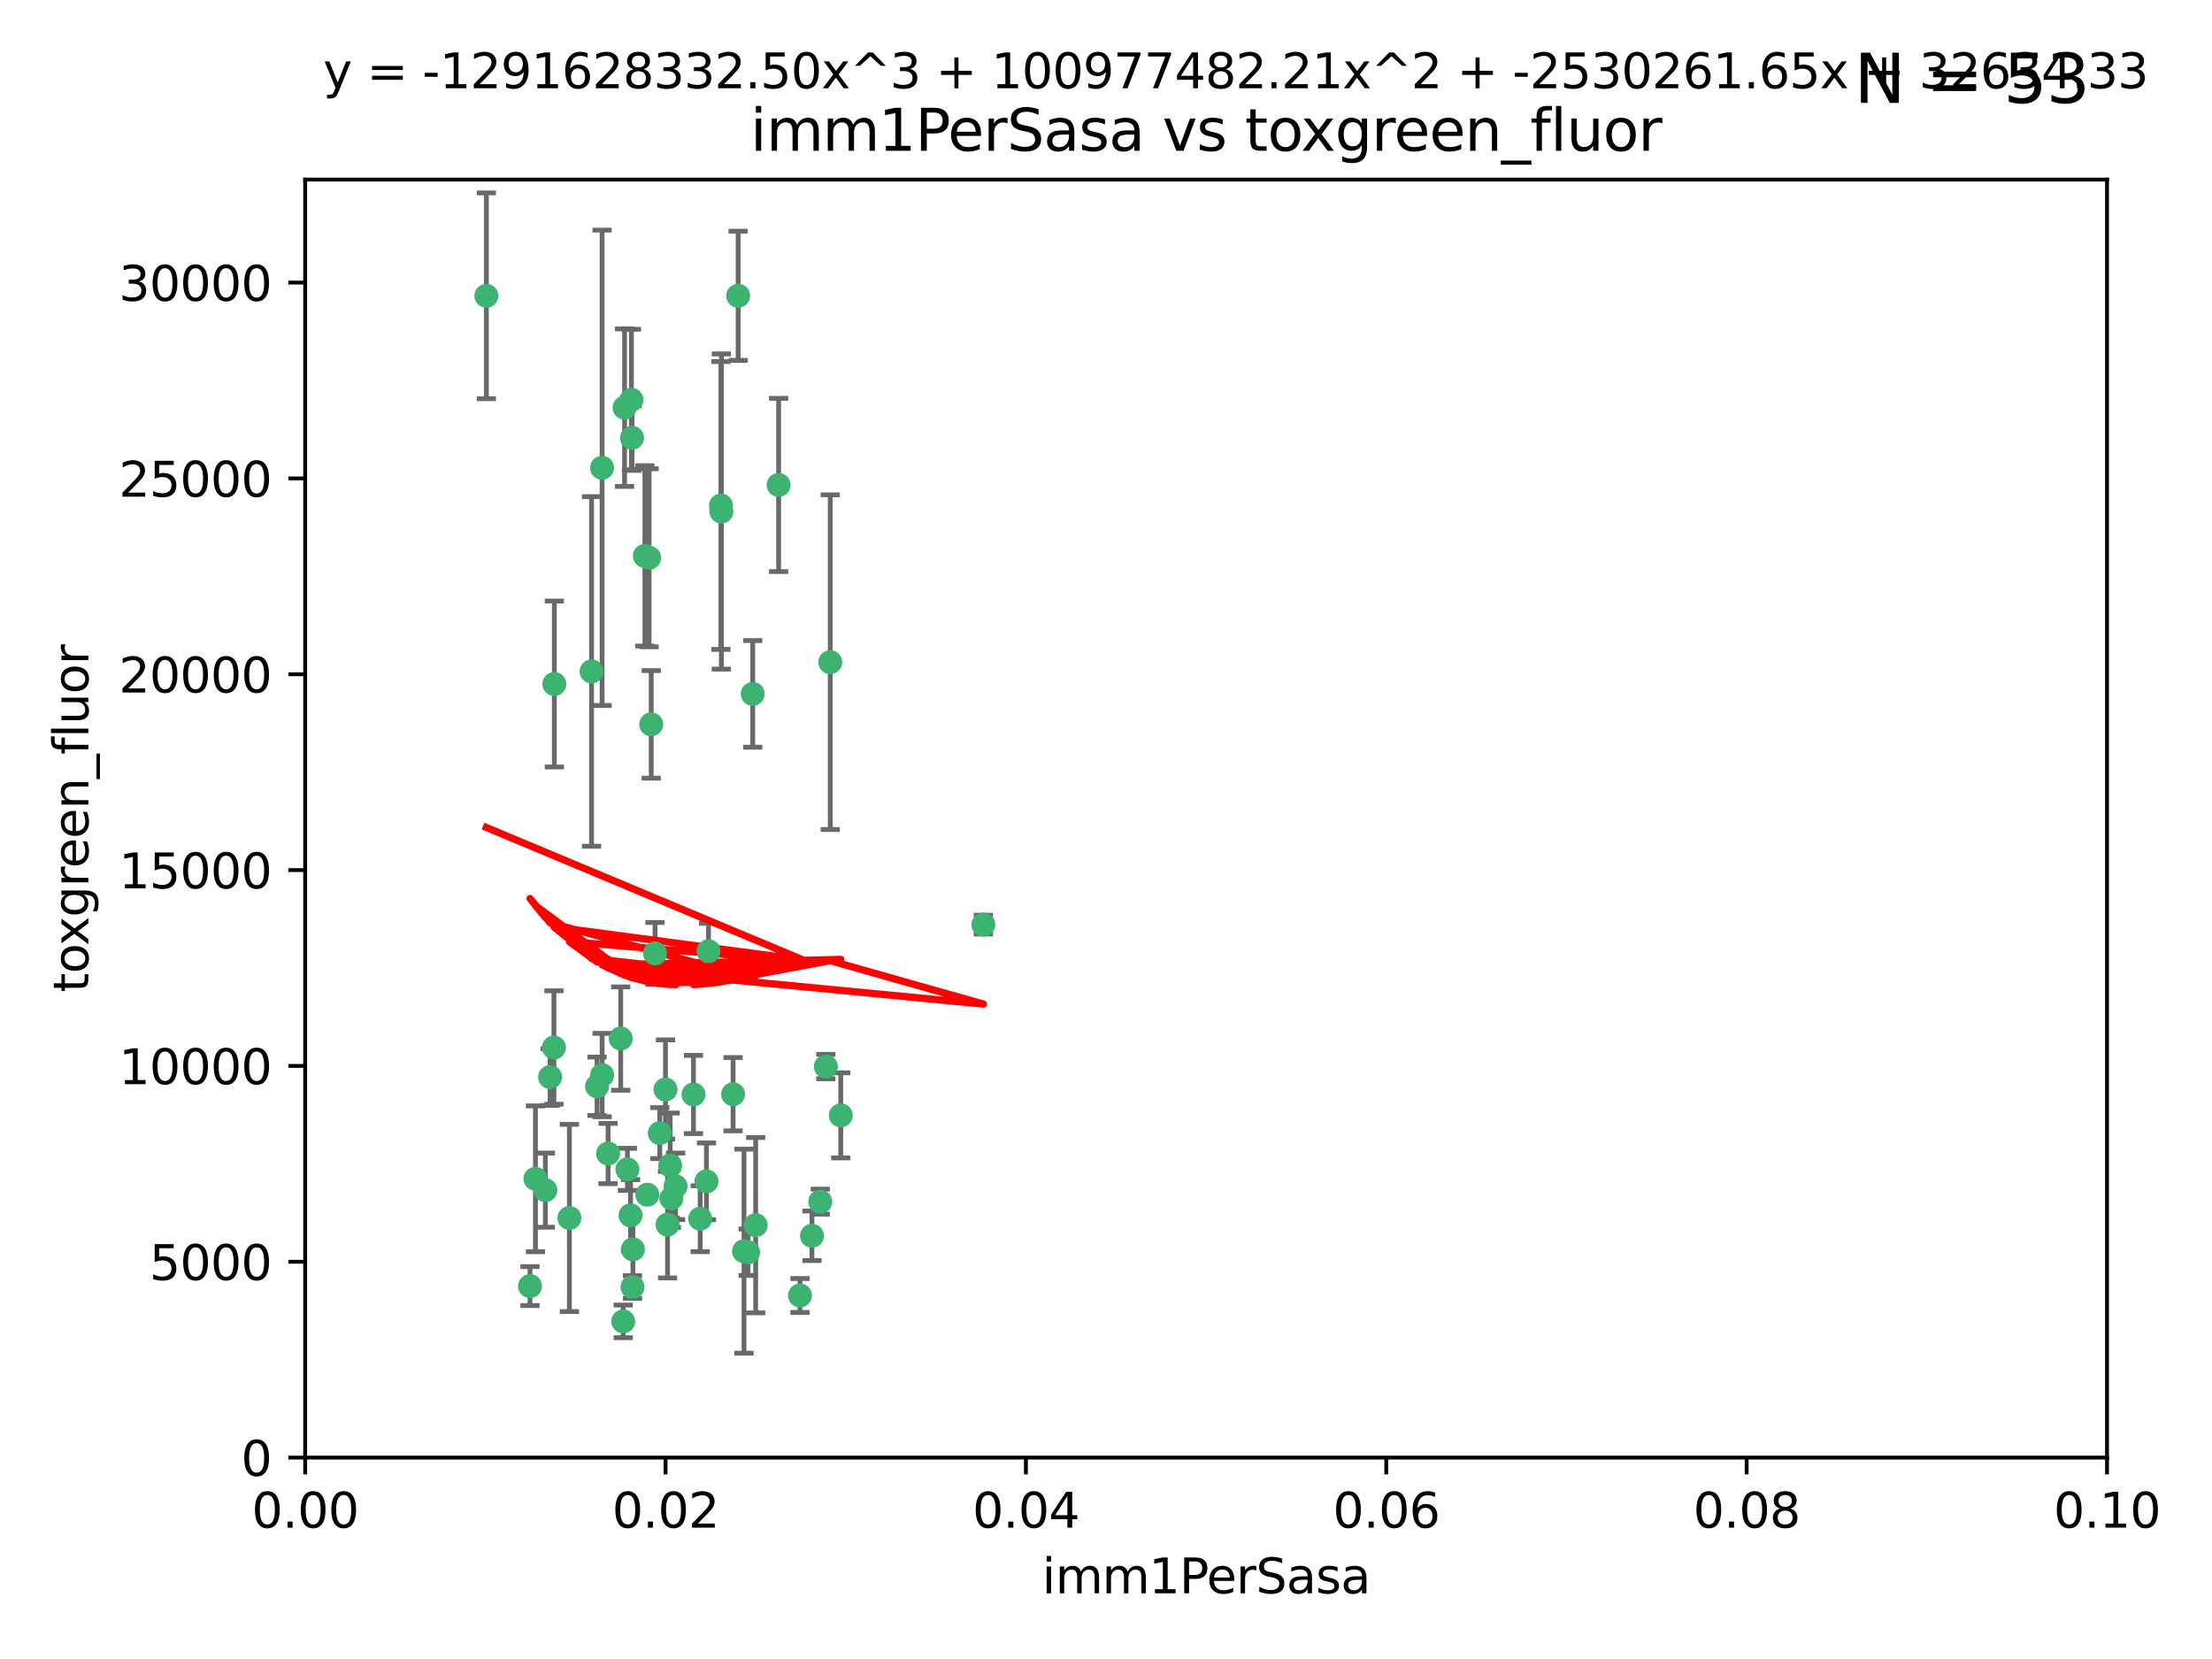<?xml version="1.0" encoding="utf-8" standalone="no"?>
<!DOCTYPE svg PUBLIC "-//W3C//DTD SVG 1.1//EN"
  "http://www.w3.org/Graphics/SVG/1.1/DTD/svg11.dtd">
<svg xmlns:xlink="http://www.w3.org/1999/xlink" width="460.8pt" height="345.6pt" viewBox="0 0 460.8 345.6" xmlns="http://www.w3.org/2000/svg" version="1.1">
 <defs>
  <style type="text/css">*{stroke-linejoin: round; stroke-linecap: butt}</style>
 </defs>
 <g id="figure_1">
  <g id="patch_1">
   <path d="M 0 345.6 
L 460.8 345.6 
L 460.8 0 
L 0 0 
z
" style="fill: #ffffff"/>
  </g>
  <g id="axes_1">
   <g id="patch_2">
    <path d="M 63.571 303.64 
L 438.93 303.64 
L 438.93 37.411 
L 63.571 37.411 
z
" style="fill: #ffffff"/>
   </g>
   <g id="PathCollection_1">
    <defs>
     <path id="m72e74c6eba" d="M 0 1.118 
C 0.297 1.118 0.581 1 0.791 0.791 
C 1 0.581 1.118 0.297 1.118 0 
C 1.118 -0.297 1 -0.581 0.791 -0.791 
C 0.581 -1 0.297 -1.118 0 -1.118 
C -0.297 -1.118 -0.581 -1 -0.791 -0.791 
C -1 -0.581 -1.118 -0.297 -1.118 0 
C -1.118 0.297 -1 0.581 -0.791 0.791 
C -0.581 1 -0.297 1.118 0 1.118 
z
" style="stroke: #3cb371"/>
    </defs>
    <g clip-path="url(#p8db425dc05)">
     <use xlink:href="#m72e74c6eba" x="101.319" y="61.623" style="fill: #3cb371; stroke: #3cb371"/>
     <use xlink:href="#m72e74c6eba" x="169.147" y="257.44" style="fill: #3cb371; stroke: #3cb371"/>
     <use xlink:href="#m72e74c6eba" x="130.11" y="84.925" style="fill: #3cb371; stroke: #3cb371"/>
     <use xlink:href="#m72e74c6eba" x="125.424" y="97.451" style="fill: #3cb371; stroke: #3cb371"/>
     <use xlink:href="#m72e74c6eba" x="162.201" y="101.022" style="fill: #3cb371; stroke: #3cb371"/>
     <use xlink:href="#m72e74c6eba" x="135.226" y="116.196" style="fill: #3cb371; stroke: #3cb371"/>
     <use xlink:href="#m72e74c6eba" x="131.665" y="91.198" style="fill: #3cb371; stroke: #3cb371"/>
     <use xlink:href="#m72e74c6eba" x="131.536" y="83.293" style="fill: #3cb371; stroke: #3cb371"/>
     <use xlink:href="#m72e74c6eba" x="153.769" y="61.614" style="fill: #3cb371; stroke: #3cb371"/>
     <use xlink:href="#m72e74c6eba" x="136.451" y="198.611" style="fill: #3cb371; stroke: #3cb371"/>
     <use xlink:href="#m72e74c6eba" x="150.191" y="105.307" style="fill: #3cb371; stroke: #3cb371"/>
     <use xlink:href="#m72e74c6eba" x="147.594" y="198.156" style="fill: #3cb371; stroke: #3cb371"/>
     <use xlink:href="#m72e74c6eba" x="150.274" y="106.557" style="fill: #3cb371; stroke: #3cb371"/>
     <use xlink:href="#m72e74c6eba" x="134.851" y="248.881" style="fill: #3cb371; stroke: #3cb371"/>
     <use xlink:href="#m72e74c6eba" x="137.448" y="236.048" style="fill: #3cb371; stroke: #3cb371"/>
     <use xlink:href="#m72e74c6eba" x="155.845" y="260.866" style="fill: #3cb371; stroke: #3cb371"/>
     <use xlink:href="#m72e74c6eba" x="114.597" y="224.369" style="fill: #3cb371; stroke: #3cb371"/>
     <use xlink:href="#m72e74c6eba" x="110.41" y="267.914" style="fill: #3cb371; stroke: #3cb371"/>
     <use xlink:href="#m72e74c6eba" x="113.608" y="247.933" style="fill: #3cb371; stroke: #3cb371"/>
     <use xlink:href="#m72e74c6eba" x="111.545" y="245.565" style="fill: #3cb371; stroke: #3cb371"/>
     <use xlink:href="#m72e74c6eba" x="131.847" y="260.26" style="fill: #3cb371; stroke: #3cb371"/>
     <use xlink:href="#m72e74c6eba" x="129.825" y="275.268" style="fill: #3cb371; stroke: #3cb371"/>
     <use xlink:href="#m72e74c6eba" x="140.729" y="247.127" style="fill: #3cb371; stroke: #3cb371"/>
     <use xlink:href="#m72e74c6eba" x="131.762" y="268.108" style="fill: #3cb371; stroke: #3cb371"/>
     <use xlink:href="#m72e74c6eba" x="166.652" y="269.875" style="fill: #3cb371; stroke: #3cb371"/>
     <use xlink:href="#m72e74c6eba" x="129.308" y="216.348" style="fill: #3cb371; stroke: #3cb371"/>
     <use xlink:href="#m72e74c6eba" x="154.991" y="260.64" style="fill: #3cb371; stroke: #3cb371"/>
     <use xlink:href="#m72e74c6eba" x="157.421" y="255.229" style="fill: #3cb371; stroke: #3cb371"/>
     <use xlink:href="#m72e74c6eba" x="147.163" y="246.096" style="fill: #3cb371; stroke: #3cb371"/>
     <use xlink:href="#m72e74c6eba" x="172.958" y="137.942" style="fill: #3cb371; stroke: #3cb371"/>
     <use xlink:href="#m72e74c6eba" x="204.855" y="192.617" style="fill: #3cb371; stroke: #3cb371"/>
     <use xlink:href="#m72e74c6eba" x="126.674" y="240.302" style="fill: #3cb371; stroke: #3cb371"/>
     <use xlink:href="#m72e74c6eba" x="139.848" y="249.645" style="fill: #3cb371; stroke: #3cb371"/>
     <use xlink:href="#m72e74c6eba" x="123.231" y="139.875" style="fill: #3cb371; stroke: #3cb371"/>
     <use xlink:href="#m72e74c6eba" x="156.807" y="144.554" style="fill: #3cb371; stroke: #3cb371"/>
     <use xlink:href="#m72e74c6eba" x="144.463" y="227.999" style="fill: #3cb371; stroke: #3cb371"/>
     <use xlink:href="#m72e74c6eba" x="145.859" y="253.881" style="fill: #3cb371; stroke: #3cb371"/>
     <use xlink:href="#m72e74c6eba" x="152.716" y="227.942" style="fill: #3cb371; stroke: #3cb371"/>
     <use xlink:href="#m72e74c6eba" x="130.7" y="243.6" style="fill: #3cb371; stroke: #3cb371"/>
     <use xlink:href="#m72e74c6eba" x="131.356" y="253.182" style="fill: #3cb371; stroke: #3cb371"/>
     <use xlink:href="#m72e74c6eba" x="115.394" y="218.219" style="fill: #3cb371; stroke: #3cb371"/>
     <use xlink:href="#m72e74c6eba" x="170.874" y="250.326" style="fill: #3cb371; stroke: #3cb371"/>
     <use xlink:href="#m72e74c6eba" x="118.616" y="253.723" style="fill: #3cb371; stroke: #3cb371"/>
     <use xlink:href="#m72e74c6eba" x="124.379" y="226.291" style="fill: #3cb371; stroke: #3cb371"/>
     <use xlink:href="#m72e74c6eba" x="115.48" y="142.491" style="fill: #3cb371; stroke: #3cb371"/>
     <use xlink:href="#m72e74c6eba" x="134.334" y="115.804" style="fill: #3cb371; stroke: #3cb371"/>
     <use xlink:href="#m72e74c6eba" x="138.633" y="226.956" style="fill: #3cb371; stroke: #3cb371"/>
     <use xlink:href="#m72e74c6eba" x="139.056" y="255.117" style="fill: #3cb371; stroke: #3cb371"/>
     <use xlink:href="#m72e74c6eba" x="139.605" y="242.802" style="fill: #3cb371; stroke: #3cb371"/>
     <use xlink:href="#m72e74c6eba" x="125.438" y="223.957" style="fill: #3cb371; stroke: #3cb371"/>
     <use xlink:href="#m72e74c6eba" x="175.147" y="232.356" style="fill: #3cb371; stroke: #3cb371"/>
     <use xlink:href="#m72e74c6eba" x="172.037" y="222.186" style="fill: #3cb371; stroke: #3cb371"/>
     <use xlink:href="#m72e74c6eba" x="135.66" y="150.901" style="fill: #3cb371; stroke: #3cb371"/>
    </g>
   </g>
   <g id="matplotlib.axis_1">
    <g id="xtick_1">
     <g id="line2d_1">
      <defs>
       <path id="m57c32b71e9" d="M 0 0 
L 0 3.5 
" style="stroke: #000000; stroke-width: 0.8"/>
      </defs>
      <g>
       <use xlink:href="#m57c32b71e9" x="63.571" y="303.64" style="stroke: #000000; stroke-width: 0.8"/>
      </g>
     </g>
     <g id="text_1">
      <!-- 0.00 -->
      <g transform="translate(52.438 318.238)scale(0.1 -0.1)">
       <defs>
        <path id="DejaVuSans-30" d="M 2034 4250 
Q 1547 4250 1301 3770 
Q 1056 3291 1056 2328 
Q 1056 1369 1301 889 
Q 1547 409 2034 409 
Q 2525 409 2770 889 
Q 3016 1369 3016 2328 
Q 3016 3291 2770 3770 
Q 2525 4250 2034 4250 
z
M 2034 4750 
Q 2819 4750 3233 4129 
Q 3647 3509 3647 2328 
Q 3647 1150 3233 529 
Q 2819 -91 2034 -91 
Q 1250 -91 836 529 
Q 422 1150 422 2328 
Q 422 3509 836 4129 
Q 1250 4750 2034 4750 
z
" transform="scale(0.016)"/>
        <path id="DejaVuSans-2e" d="M 684 794 
L 1344 794 
L 1344 0 
L 684 0 
L 684 794 
z
" transform="scale(0.016)"/>
       </defs>
       <use xlink:href="#DejaVuSans-30"/>
       <use xlink:href="#DejaVuSans-2e" x="63.623"/>
       <use xlink:href="#DejaVuSans-30" x="95.41"/>
       <use xlink:href="#DejaVuSans-30" x="159.033"/>
      </g>
     </g>
    </g>
    <g id="xtick_2">
     <g id="line2d_2">
      <g>
       <use xlink:href="#m57c32b71e9" x="138.643" y="303.64" style="stroke: #000000; stroke-width: 0.8"/>
      </g>
     </g>
     <g id="text_2">
      <!-- 0.02 -->
      <g transform="translate(127.51 318.238)scale(0.1 -0.1)">
       <defs>
        <path id="DejaVuSans-32" d="M 1228 531 
L 3431 531 
L 3431 0 
L 469 0 
L 469 531 
Q 828 903 1448 1529 
Q 2069 2156 2228 2338 
Q 2531 2678 2651 2914 
Q 2772 3150 2772 3378 
Q 2772 3750 2511 3984 
Q 2250 4219 1831 4219 
Q 1534 4219 1204 4116 
Q 875 4013 500 3803 
L 500 4441 
Q 881 4594 1212 4672 
Q 1544 4750 1819 4750 
Q 2544 4750 2975 4387 
Q 3406 4025 3406 3419 
Q 3406 3131 3298 2873 
Q 3191 2616 2906 2266 
Q 2828 2175 2409 1742 
Q 1991 1309 1228 531 
z
" transform="scale(0.016)"/>
       </defs>
       <use xlink:href="#DejaVuSans-30"/>
       <use xlink:href="#DejaVuSans-2e" x="63.623"/>
       <use xlink:href="#DejaVuSans-30" x="95.41"/>
       <use xlink:href="#DejaVuSans-32" x="159.033"/>
      </g>
     </g>
    </g>
    <g id="xtick_3">
     <g id="line2d_3">
      <g>
       <use xlink:href="#m57c32b71e9" x="213.715" y="303.64" style="stroke: #000000; stroke-width: 0.8"/>
      </g>
     </g>
     <g id="text_3">
      <!-- 0.04 -->
      <g transform="translate(202.582 318.238)scale(0.1 -0.1)">
       <defs>
        <path id="DejaVuSans-34" d="M 2419 4116 
L 825 1625 
L 2419 1625 
L 2419 4116 
z
M 2253 4666 
L 3047 4666 
L 3047 1625 
L 3713 1625 
L 3713 1100 
L 3047 1100 
L 3047 0 
L 2419 0 
L 2419 1100 
L 313 1100 
L 313 1709 
L 2253 4666 
z
" transform="scale(0.016)"/>
       </defs>
       <use xlink:href="#DejaVuSans-30"/>
       <use xlink:href="#DejaVuSans-2e" x="63.623"/>
       <use xlink:href="#DejaVuSans-30" x="95.41"/>
       <use xlink:href="#DejaVuSans-34" x="159.033"/>
      </g>
     </g>
    </g>
    <g id="xtick_4">
     <g id="line2d_4">
      <g>
       <use xlink:href="#m57c32b71e9" x="288.786" y="303.64" style="stroke: #000000; stroke-width: 0.8"/>
      </g>
     </g>
     <g id="text_4">
      <!-- 0.06 -->
      <g transform="translate(277.654 318.238)scale(0.1 -0.1)">
       <defs>
        <path id="DejaVuSans-36" d="M 2113 2584 
Q 1688 2584 1439 2293 
Q 1191 2003 1191 1497 
Q 1191 994 1439 701 
Q 1688 409 2113 409 
Q 2538 409 2786 701 
Q 3034 994 3034 1497 
Q 3034 2003 2786 2293 
Q 2538 2584 2113 2584 
z
M 3366 4563 
L 3366 3988 
Q 3128 4100 2886 4159 
Q 2644 4219 2406 4219 
Q 1781 4219 1451 3797 
Q 1122 3375 1075 2522 
Q 1259 2794 1537 2939 
Q 1816 3084 2150 3084 
Q 2853 3084 3261 2657 
Q 3669 2231 3669 1497 
Q 3669 778 3244 343 
Q 2819 -91 2113 -91 
Q 1303 -91 875 529 
Q 447 1150 447 2328 
Q 447 3434 972 4092 
Q 1497 4750 2381 4750 
Q 2619 4750 2861 4703 
Q 3103 4656 3366 4563 
z
" transform="scale(0.016)"/>
       </defs>
       <use xlink:href="#DejaVuSans-30"/>
       <use xlink:href="#DejaVuSans-2e" x="63.623"/>
       <use xlink:href="#DejaVuSans-30" x="95.41"/>
       <use xlink:href="#DejaVuSans-36" x="159.033"/>
      </g>
     </g>
    </g>
    <g id="xtick_5">
     <g id="line2d_5">
      <g>
       <use xlink:href="#m57c32b71e9" x="363.858" y="303.64" style="stroke: #000000; stroke-width: 0.8"/>
      </g>
     </g>
     <g id="text_5">
      <!-- 0.08 -->
      <g transform="translate(352.725 318.238)scale(0.1 -0.1)">
       <defs>
        <path id="DejaVuSans-38" d="M 2034 2216 
Q 1584 2216 1326 1975 
Q 1069 1734 1069 1313 
Q 1069 891 1326 650 
Q 1584 409 2034 409 
Q 2484 409 2743 651 
Q 3003 894 3003 1313 
Q 3003 1734 2745 1975 
Q 2488 2216 2034 2216 
z
M 1403 2484 
Q 997 2584 770 2862 
Q 544 3141 544 3541 
Q 544 4100 942 4425 
Q 1341 4750 2034 4750 
Q 2731 4750 3128 4425 
Q 3525 4100 3525 3541 
Q 3525 3141 3298 2862 
Q 3072 2584 2669 2484 
Q 3125 2378 3379 2068 
Q 3634 1759 3634 1313 
Q 3634 634 3220 271 
Q 2806 -91 2034 -91 
Q 1263 -91 848 271 
Q 434 634 434 1313 
Q 434 1759 690 2068 
Q 947 2378 1403 2484 
z
M 1172 3481 
Q 1172 3119 1398 2916 
Q 1625 2713 2034 2713 
Q 2441 2713 2670 2916 
Q 2900 3119 2900 3481 
Q 2900 3844 2670 4047 
Q 2441 4250 2034 4250 
Q 1625 4250 1398 4047 
Q 1172 3844 1172 3481 
z
" transform="scale(0.016)"/>
       </defs>
       <use xlink:href="#DejaVuSans-30"/>
       <use xlink:href="#DejaVuSans-2e" x="63.623"/>
       <use xlink:href="#DejaVuSans-30" x="95.41"/>
       <use xlink:href="#DejaVuSans-38" x="159.033"/>
      </g>
     </g>
    </g>
    <g id="xtick_6">
     <g id="line2d_6">
      <g>
       <use xlink:href="#m57c32b71e9" x="438.93" y="303.64" style="stroke: #000000; stroke-width: 0.8"/>
      </g>
     </g>
     <g id="text_6">
      <!-- 0.10 -->
      <g transform="translate(427.797 318.238)scale(0.1 -0.1)">
       <defs>
        <path id="DejaVuSans-31" d="M 794 531 
L 1825 531 
L 1825 4091 
L 703 3866 
L 703 4441 
L 1819 4666 
L 2450 4666 
L 2450 531 
L 3481 531 
L 3481 0 
L 794 0 
L 794 531 
z
" transform="scale(0.016)"/>
       </defs>
       <use xlink:href="#DejaVuSans-30"/>
       <use xlink:href="#DejaVuSans-2e" x="63.623"/>
       <use xlink:href="#DejaVuSans-31" x="95.41"/>
       <use xlink:href="#DejaVuSans-30" x="159.033"/>
      </g>
     </g>
    </g>
    <g id="text_7">
     <!-- imm1PerSasa -->
     <g transform="translate(217.067 331.917)scale(0.1 -0.1)">
      <defs>
       <path id="DejaVuSans-69" d="M 603 3500 
L 1178 3500 
L 1178 0 
L 603 0 
L 603 3500 
z
M 603 4863 
L 1178 4863 
L 1178 4134 
L 603 4134 
L 603 4863 
z
" transform="scale(0.016)"/>
       <path id="DejaVuSans-6d" d="M 3328 2828 
Q 3544 3216 3844 3400 
Q 4144 3584 4550 3584 
Q 5097 3584 5394 3201 
Q 5691 2819 5691 2113 
L 5691 0 
L 5113 0 
L 5113 2094 
Q 5113 2597 4934 2840 
Q 4756 3084 4391 3084 
Q 3944 3084 3684 2787 
Q 3425 2491 3425 1978 
L 3425 0 
L 2847 0 
L 2847 2094 
Q 2847 2600 2669 2842 
Q 2491 3084 2119 3084 
Q 1678 3084 1418 2786 
Q 1159 2488 1159 1978 
L 1159 0 
L 581 0 
L 581 3500 
L 1159 3500 
L 1159 2956 
Q 1356 3278 1631 3431 
Q 1906 3584 2284 3584 
Q 2666 3584 2933 3390 
Q 3200 3197 3328 2828 
z
" transform="scale(0.016)"/>
       <path id="DejaVuSans-50" d="M 1259 4147 
L 1259 2394 
L 2053 2394 
Q 2494 2394 2734 2622 
Q 2975 2850 2975 3272 
Q 2975 3691 2734 3919 
Q 2494 4147 2053 4147 
L 1259 4147 
z
M 628 4666 
L 2053 4666 
Q 2838 4666 3239 4311 
Q 3641 3956 3641 3272 
Q 3641 2581 3239 2228 
Q 2838 1875 2053 1875 
L 1259 1875 
L 1259 0 
L 628 0 
L 628 4666 
z
" transform="scale(0.016)"/>
       <path id="DejaVuSans-65" d="M 3597 1894 
L 3597 1613 
L 953 1613 
Q 991 1019 1311 708 
Q 1631 397 2203 397 
Q 2534 397 2845 478 
Q 3156 559 3463 722 
L 3463 178 
Q 3153 47 2828 -22 
Q 2503 -91 2169 -91 
Q 1331 -91 842 396 
Q 353 884 353 1716 
Q 353 2575 817 3079 
Q 1281 3584 2069 3584 
Q 2775 3584 3186 3129 
Q 3597 2675 3597 1894 
z
M 3022 2063 
Q 3016 2534 2758 2815 
Q 2500 3097 2075 3097 
Q 1594 3097 1305 2825 
Q 1016 2553 972 2059 
L 3022 2063 
z
" transform="scale(0.016)"/>
       <path id="DejaVuSans-72" d="M 2631 2963 
Q 2534 3019 2420 3045 
Q 2306 3072 2169 3072 
Q 1681 3072 1420 2755 
Q 1159 2438 1159 1844 
L 1159 0 
L 581 0 
L 581 3500 
L 1159 3500 
L 1159 2956 
Q 1341 3275 1631 3429 
Q 1922 3584 2338 3584 
Q 2397 3584 2469 3576 
Q 2541 3569 2628 3553 
L 2631 2963 
z
" transform="scale(0.016)"/>
       <path id="DejaVuSans-53" d="M 3425 4513 
L 3425 3897 
Q 3066 4069 2747 4153 
Q 2428 4238 2131 4238 
Q 1616 4238 1336 4038 
Q 1056 3838 1056 3469 
Q 1056 3159 1242 3001 
Q 1428 2844 1947 2747 
L 2328 2669 
Q 3034 2534 3370 2195 
Q 3706 1856 3706 1288 
Q 3706 609 3251 259 
Q 2797 -91 1919 -91 
Q 1588 -91 1214 -16 
Q 841 59 441 206 
L 441 856 
Q 825 641 1194 531 
Q 1563 422 1919 422 
Q 2459 422 2753 634 
Q 3047 847 3047 1241 
Q 3047 1584 2836 1778 
Q 2625 1972 2144 2069 
L 1759 2144 
Q 1053 2284 737 2584 
Q 422 2884 422 3419 
Q 422 4038 858 4394 
Q 1294 4750 2059 4750 
Q 2388 4750 2728 4690 
Q 3069 4631 3425 4513 
z
" transform="scale(0.016)"/>
       <path id="DejaVuSans-61" d="M 2194 1759 
Q 1497 1759 1228 1600 
Q 959 1441 959 1056 
Q 959 750 1161 570 
Q 1363 391 1709 391 
Q 2188 391 2477 730 
Q 2766 1069 2766 1631 
L 2766 1759 
L 2194 1759 
z
M 3341 1997 
L 3341 0 
L 2766 0 
L 2766 531 
Q 2569 213 2275 61 
Q 1981 -91 1556 -91 
Q 1019 -91 701 211 
Q 384 513 384 1019 
Q 384 1609 779 1909 
Q 1175 2209 1959 2209 
L 2766 2209 
L 2766 2266 
Q 2766 2663 2505 2880 
Q 2244 3097 1772 3097 
Q 1472 3097 1187 3025 
Q 903 2953 641 2809 
L 641 3341 
Q 956 3463 1253 3523 
Q 1550 3584 1831 3584 
Q 2591 3584 2966 3190 
Q 3341 2797 3341 1997 
z
" transform="scale(0.016)"/>
       <path id="DejaVuSans-73" d="M 2834 3397 
L 2834 2853 
Q 2591 2978 2328 3040 
Q 2066 3103 1784 3103 
Q 1356 3103 1142 2972 
Q 928 2841 928 2578 
Q 928 2378 1081 2264 
Q 1234 2150 1697 2047 
L 1894 2003 
Q 2506 1872 2764 1633 
Q 3022 1394 3022 966 
Q 3022 478 2636 193 
Q 2250 -91 1575 -91 
Q 1294 -91 989 -36 
Q 684 19 347 128 
L 347 722 
Q 666 556 975 473 
Q 1284 391 1588 391 
Q 1994 391 2212 530 
Q 2431 669 2431 922 
Q 2431 1156 2273 1281 
Q 2116 1406 1581 1522 
L 1381 1569 
Q 847 1681 609 1914 
Q 372 2147 372 2553 
Q 372 3047 722 3315 
Q 1072 3584 1716 3584 
Q 2034 3584 2315 3537 
Q 2597 3491 2834 3397 
z
" transform="scale(0.016)"/>
      </defs>
      <use xlink:href="#DejaVuSans-69"/>
      <use xlink:href="#DejaVuSans-6d" x="27.783"/>
      <use xlink:href="#DejaVuSans-6d" x="125.195"/>
      <use xlink:href="#DejaVuSans-31" x="222.607"/>
      <use xlink:href="#DejaVuSans-50" x="286.23"/>
      <use xlink:href="#DejaVuSans-65" x="342.908"/>
      <use xlink:href="#DejaVuSans-72" x="404.432"/>
      <use xlink:href="#DejaVuSans-53" x="445.545"/>
      <use xlink:href="#DejaVuSans-61" x="509.021"/>
      <use xlink:href="#DejaVuSans-73" x="570.301"/>
      <use xlink:href="#DejaVuSans-61" x="622.4"/>
     </g>
    </g>
   </g>
   <g id="matplotlib.axis_2">
    <g id="ytick_1">
     <g id="line2d_7">
      <defs>
       <path id="m216cede9f5" d="M 0 0 
L -3.5 0 
" style="stroke: #000000; stroke-width: 0.8"/>
      </defs>
      <g>
       <use xlink:href="#m216cede9f5" x="63.571" y="303.64" style="stroke: #000000; stroke-width: 0.8"/>
      </g>
     </g>
     <g id="text_8">
      <!-- 0 -->
      <g transform="translate(50.209 307.439)scale(0.1 -0.1)">
       <use xlink:href="#DejaVuSans-30"/>
      </g>
     </g>
    </g>
    <g id="ytick_2">
     <g id="line2d_8">
      <g>
       <use xlink:href="#m216cede9f5" x="63.571" y="262.845" style="stroke: #000000; stroke-width: 0.8"/>
      </g>
     </g>
     <g id="text_9">
      <!-- 5000 -->
      <g transform="translate(31.121 266.644)scale(0.1 -0.1)">
       <defs>
        <path id="DejaVuSans-35" d="M 691 4666 
L 3169 4666 
L 3169 4134 
L 1269 4134 
L 1269 2991 
Q 1406 3038 1543 3061 
Q 1681 3084 1819 3084 
Q 2600 3084 3056 2656 
Q 3513 2228 3513 1497 
Q 3513 744 3044 326 
Q 2575 -91 1722 -91 
Q 1428 -91 1123 -41 
Q 819 9 494 109 
L 494 744 
Q 775 591 1075 516 
Q 1375 441 1709 441 
Q 2250 441 2565 725 
Q 2881 1009 2881 1497 
Q 2881 1984 2565 2268 
Q 2250 2553 1709 2553 
Q 1456 2553 1204 2497 
Q 953 2441 691 2322 
L 691 4666 
z
" transform="scale(0.016)"/>
       </defs>
       <use xlink:href="#DejaVuSans-35"/>
       <use xlink:href="#DejaVuSans-30" x="63.623"/>
       <use xlink:href="#DejaVuSans-30" x="127.246"/>
       <use xlink:href="#DejaVuSans-30" x="190.869"/>
      </g>
     </g>
    </g>
    <g id="ytick_3">
     <g id="line2d_9">
      <g>
       <use xlink:href="#m216cede9f5" x="63.571" y="222.05" style="stroke: #000000; stroke-width: 0.8"/>
      </g>
     </g>
     <g id="text_10">
      <!-- 10000 -->
      <g transform="translate(24.759 225.849)scale(0.1 -0.1)">
       <use xlink:href="#DejaVuSans-31"/>
       <use xlink:href="#DejaVuSans-30" x="63.623"/>
       <use xlink:href="#DejaVuSans-30" x="127.246"/>
       <use xlink:href="#DejaVuSans-30" x="190.869"/>
       <use xlink:href="#DejaVuSans-30" x="254.492"/>
      </g>
     </g>
    </g>
    <g id="ytick_4">
     <g id="line2d_10">
      <g>
       <use xlink:href="#m216cede9f5" x="63.571" y="181.255" style="stroke: #000000; stroke-width: 0.8"/>
      </g>
     </g>
     <g id="text_11">
      <!-- 15000 -->
      <g transform="translate(24.759 185.054)scale(0.1 -0.1)">
       <use xlink:href="#DejaVuSans-31"/>
       <use xlink:href="#DejaVuSans-35" x="63.623"/>
       <use xlink:href="#DejaVuSans-30" x="127.246"/>
       <use xlink:href="#DejaVuSans-30" x="190.869"/>
       <use xlink:href="#DejaVuSans-30" x="254.492"/>
      </g>
     </g>
    </g>
    <g id="ytick_5">
     <g id="line2d_11">
      <g>
       <use xlink:href="#m216cede9f5" x="63.571" y="140.459" style="stroke: #000000; stroke-width: 0.8"/>
      </g>
     </g>
     <g id="text_12">
      <!-- 20000 -->
      <g transform="translate(24.759 144.259)scale(0.1 -0.1)">
       <use xlink:href="#DejaVuSans-32"/>
       <use xlink:href="#DejaVuSans-30" x="63.623"/>
       <use xlink:href="#DejaVuSans-30" x="127.246"/>
       <use xlink:href="#DejaVuSans-30" x="190.869"/>
       <use xlink:href="#DejaVuSans-30" x="254.492"/>
      </g>
     </g>
    </g>
    <g id="ytick_6">
     <g id="line2d_12">
      <g>
       <use xlink:href="#m216cede9f5" x="63.571" y="99.664" style="stroke: #000000; stroke-width: 0.8"/>
      </g>
     </g>
     <g id="text_13">
      <!-- 25000 -->
      <g transform="translate(24.759 103.464)scale(0.1 -0.1)">
       <use xlink:href="#DejaVuSans-32"/>
       <use xlink:href="#DejaVuSans-35" x="63.623"/>
       <use xlink:href="#DejaVuSans-30" x="127.246"/>
       <use xlink:href="#DejaVuSans-30" x="190.869"/>
       <use xlink:href="#DejaVuSans-30" x="254.492"/>
      </g>
     </g>
    </g>
    <g id="ytick_7">
     <g id="line2d_13">
      <g>
       <use xlink:href="#m216cede9f5" x="63.571" y="58.869" style="stroke: #000000; stroke-width: 0.8"/>
      </g>
     </g>
     <g id="text_14">
      <!-- 30000 -->
      <g transform="translate(24.759 62.668)scale(0.1 -0.1)">
       <defs>
        <path id="DejaVuSans-33" d="M 2597 2516 
Q 3050 2419 3304 2112 
Q 3559 1806 3559 1356 
Q 3559 666 3084 287 
Q 2609 -91 1734 -91 
Q 1441 -91 1130 -33 
Q 819 25 488 141 
L 488 750 
Q 750 597 1062 519 
Q 1375 441 1716 441 
Q 2309 441 2620 675 
Q 2931 909 2931 1356 
Q 2931 1769 2642 2001 
Q 2353 2234 1838 2234 
L 1294 2234 
L 1294 2753 
L 1863 2753 
Q 2328 2753 2575 2939 
Q 2822 3125 2822 3475 
Q 2822 3834 2567 4026 
Q 2313 4219 1838 4219 
Q 1578 4219 1281 4162 
Q 984 4106 628 3988 
L 628 4550 
Q 988 4650 1302 4700 
Q 1616 4750 1894 4750 
Q 2613 4750 3031 4423 
Q 3450 4097 3450 3541 
Q 3450 3153 3228 2886 
Q 3006 2619 2597 2516 
z
" transform="scale(0.016)"/>
       </defs>
       <use xlink:href="#DejaVuSans-33"/>
       <use xlink:href="#DejaVuSans-30" x="63.623"/>
       <use xlink:href="#DejaVuSans-30" x="127.246"/>
       <use xlink:href="#DejaVuSans-30" x="190.869"/>
       <use xlink:href="#DejaVuSans-30" x="254.492"/>
      </g>
     </g>
    </g>
    <g id="text_15">
     <!-- toxgreen_fluor -->
     <g transform="translate(18.401 206.72)rotate(-90)scale(0.1 -0.1)">
      <defs>
       <path id="DejaVuSans-74" d="M 1172 4494 
L 1172 3500 
L 2356 3500 
L 2356 3053 
L 1172 3053 
L 1172 1153 
Q 1172 725 1289 603 
Q 1406 481 1766 481 
L 2356 481 
L 2356 0 
L 1766 0 
Q 1100 0 847 248 
Q 594 497 594 1153 
L 594 3053 
L 172 3053 
L 172 3500 
L 594 3500 
L 594 4494 
L 1172 4494 
z
" transform="scale(0.016)"/>
       <path id="DejaVuSans-6f" d="M 1959 3097 
Q 1497 3097 1228 2736 
Q 959 2375 959 1747 
Q 959 1119 1226 758 
Q 1494 397 1959 397 
Q 2419 397 2687 759 
Q 2956 1122 2956 1747 
Q 2956 2369 2687 2733 
Q 2419 3097 1959 3097 
z
M 1959 3584 
Q 2709 3584 3137 3096 
Q 3566 2609 3566 1747 
Q 3566 888 3137 398 
Q 2709 -91 1959 -91 
Q 1206 -91 779 398 
Q 353 888 353 1747 
Q 353 2609 779 3096 
Q 1206 3584 1959 3584 
z
" transform="scale(0.016)"/>
       <path id="DejaVuSans-78" d="M 3513 3500 
L 2247 1797 
L 3578 0 
L 2900 0 
L 1881 1375 
L 863 0 
L 184 0 
L 1544 1831 
L 300 3500 
L 978 3500 
L 1906 2253 
L 2834 3500 
L 3513 3500 
z
" transform="scale(0.016)"/>
       <path id="DejaVuSans-67" d="M 2906 1791 
Q 2906 2416 2648 2759 
Q 2391 3103 1925 3103 
Q 1463 3103 1205 2759 
Q 947 2416 947 1791 
Q 947 1169 1205 825 
Q 1463 481 1925 481 
Q 2391 481 2648 825 
Q 2906 1169 2906 1791 
z
M 3481 434 
Q 3481 -459 3084 -895 
Q 2688 -1331 1869 -1331 
Q 1566 -1331 1297 -1286 
Q 1028 -1241 775 -1147 
L 775 -588 
Q 1028 -725 1275 -790 
Q 1522 -856 1778 -856 
Q 2344 -856 2625 -561 
Q 2906 -266 2906 331 
L 2906 616 
Q 2728 306 2450 153 
Q 2172 0 1784 0 
Q 1141 0 747 490 
Q 353 981 353 1791 
Q 353 2603 747 3093 
Q 1141 3584 1784 3584 
Q 2172 3584 2450 3431 
Q 2728 3278 2906 2969 
L 2906 3500 
L 3481 3500 
L 3481 434 
z
" transform="scale(0.016)"/>
       <path id="DejaVuSans-6e" d="M 3513 2113 
L 3513 0 
L 2938 0 
L 2938 2094 
Q 2938 2591 2744 2837 
Q 2550 3084 2163 3084 
Q 1697 3084 1428 2787 
Q 1159 2491 1159 1978 
L 1159 0 
L 581 0 
L 581 3500 
L 1159 3500 
L 1159 2956 
Q 1366 3272 1645 3428 
Q 1925 3584 2291 3584 
Q 2894 3584 3203 3211 
Q 3513 2838 3513 2113 
z
" transform="scale(0.016)"/>
       <path id="DejaVuSans-5f" d="M 3263 -1063 
L 3263 -1509 
L -63 -1509 
L -63 -1063 
L 3263 -1063 
z
" transform="scale(0.016)"/>
       <path id="DejaVuSans-66" d="M 2375 4863 
L 2375 4384 
L 1825 4384 
Q 1516 4384 1395 4259 
Q 1275 4134 1275 3809 
L 1275 3500 
L 2222 3500 
L 2222 3053 
L 1275 3053 
L 1275 0 
L 697 0 
L 697 3053 
L 147 3053 
L 147 3500 
L 697 3500 
L 697 3744 
Q 697 4328 969 4595 
Q 1241 4863 1831 4863 
L 2375 4863 
z
" transform="scale(0.016)"/>
       <path id="DejaVuSans-6c" d="M 603 4863 
L 1178 4863 
L 1178 0 
L 603 0 
L 603 4863 
z
" transform="scale(0.016)"/>
       <path id="DejaVuSans-75" d="M 544 1381 
L 544 3500 
L 1119 3500 
L 1119 1403 
Q 1119 906 1312 657 
Q 1506 409 1894 409 
Q 2359 409 2629 706 
Q 2900 1003 2900 1516 
L 2900 3500 
L 3475 3500 
L 3475 0 
L 2900 0 
L 2900 538 
Q 2691 219 2414 64 
Q 2138 -91 1772 -91 
Q 1169 -91 856 284 
Q 544 659 544 1381 
z
M 1991 3584 
L 1991 3584 
z
" transform="scale(0.016)"/>
      </defs>
      <use xlink:href="#DejaVuSans-74"/>
      <use xlink:href="#DejaVuSans-6f" x="39.209"/>
      <use xlink:href="#DejaVuSans-78" x="97.266"/>
      <use xlink:href="#DejaVuSans-67" x="156.445"/>
      <use xlink:href="#DejaVuSans-72" x="219.922"/>
      <use xlink:href="#DejaVuSans-65" x="258.785"/>
      <use xlink:href="#DejaVuSans-65" x="320.309"/>
      <use xlink:href="#DejaVuSans-6e" x="381.832"/>
      <use xlink:href="#DejaVuSans-5f" x="445.211"/>
      <use xlink:href="#DejaVuSans-66" x="495.211"/>
      <use xlink:href="#DejaVuSans-6c" x="530.416"/>
      <use xlink:href="#DejaVuSans-75" x="558.199"/>
      <use xlink:href="#DejaVuSans-6f" x="621.578"/>
      <use xlink:href="#DejaVuSans-72" x="682.76"/>
     </g>
    </g>
   </g>
   <g id="LineCollection_1">
    <path d="M 101.319 83.058 
L 101.319 40.187 
" clip-path="url(#p8db425dc05)" style="fill: none; stroke: #696969"/>
    <path d="M 169.147 262.6 
L 169.147 252.279 
" clip-path="url(#p8db425dc05)" style="fill: none; stroke: #696969"/>
    <path d="M 130.11 101.336 
L 130.11 68.515 
" clip-path="url(#p8db425dc05)" style="fill: none; stroke: #696969"/>
    <path d="M 125.424 146.963 
L 125.424 47.939 
" clip-path="url(#p8db425dc05)" style="fill: none; stroke: #696969"/>
    <path d="M 162.201 119.066 
L 162.201 82.979 
" clip-path="url(#p8db425dc05)" style="fill: none; stroke: #696969"/>
    <path d="M 135.226 134.745 
L 135.226 97.647 
" clip-path="url(#p8db425dc05)" style="fill: none; stroke: #696969"/>
    <path d="M 131.665 97.868 
L 131.665 84.528 
" clip-path="url(#p8db425dc05)" style="fill: none; stroke: #696969"/>
    <path d="M 131.536 97.986 
L 131.536 68.599 
" clip-path="url(#p8db425dc05)" style="fill: none; stroke: #696969"/>
    <path d="M 153.769 75.067 
L 153.769 48.16 
" clip-path="url(#p8db425dc05)" style="fill: none; stroke: #696969"/>
    <path d="M 136.451 205.055 
L 136.451 192.168 
" clip-path="url(#p8db425dc05)" style="fill: none; stroke: #696969"/>
    <path d="M 150.191 135.28 
L 150.191 75.334 
" clip-path="url(#p8db425dc05)" style="fill: none; stroke: #696969"/>
    <path d="M 147.594 203.967 
L 147.594 192.344 
" clip-path="url(#p8db425dc05)" style="fill: none; stroke: #696969"/>
    <path d="M 150.274 139.387 
L 150.274 73.727 
" clip-path="url(#p8db425dc05)" style="fill: none; stroke: #696969"/>
    <path d="M 134.851 249.896 
L 134.851 247.866 
" clip-path="url(#p8db425dc05)" style="fill: none; stroke: #696969"/>
    <path d="M 137.448 241.356 
L 137.448 230.74 
" clip-path="url(#p8db425dc05)" style="fill: none; stroke: #696969"/>
    <path d="M 155.845 265.698 
L 155.845 256.034 
" clip-path="url(#p8db425dc05)" style="fill: none; stroke: #696969"/>
    <path d="M 114.597 230.273 
L 114.597 218.464 
" clip-path="url(#p8db425dc05)" style="fill: none; stroke: #696969"/>
    <path d="M 110.41 271.971 
L 110.41 263.857 
" clip-path="url(#p8db425dc05)" style="fill: none; stroke: #696969"/>
    <path d="M 113.608 255.66 
L 113.608 240.205 
" clip-path="url(#p8db425dc05)" style="fill: none; stroke: #696969"/>
    <path d="M 111.545 260.755 
L 111.545 230.374 
" clip-path="url(#p8db425dc05)" style="fill: none; stroke: #696969"/>
    <path d="M 131.847 267.474 
L 131.847 253.045 
" clip-path="url(#p8db425dc05)" style="fill: none; stroke: #696969"/>
    <path d="M 129.825 278.667 
L 129.825 271.868 
" clip-path="url(#p8db425dc05)" style="fill: none; stroke: #696969"/>
    <path d="M 140.729 254.054 
L 140.729 240.199 
" clip-path="url(#p8db425dc05)" style="fill: none; stroke: #696969"/>
    <path d="M 131.762 270.462 
L 131.762 265.753 
" clip-path="url(#p8db425dc05)" style="fill: none; stroke: #696969"/>
    <path d="M 166.652 273.409 
L 166.652 266.341 
" clip-path="url(#p8db425dc05)" style="fill: none; stroke: #696969"/>
    <path d="M 129.308 227.113 
L 129.308 205.583 
" clip-path="url(#p8db425dc05)" style="fill: none; stroke: #696969"/>
    <path d="M 154.991 281.889 
L 154.991 239.39 
" clip-path="url(#p8db425dc05)" style="fill: none; stroke: #696969"/>
    <path d="M 157.421 273.486 
L 157.421 236.971 
" clip-path="url(#p8db425dc05)" style="fill: none; stroke: #696969"/>
    <path d="M 147.163 254.089 
L 147.163 238.103 
" clip-path="url(#p8db425dc05)" style="fill: none; stroke: #696969"/>
    <path d="M 172.958 172.804 
L 172.958 103.08 
" clip-path="url(#p8db425dc05)" style="fill: none; stroke: #696969"/>
    <path d="M 204.855 194.574 
L 204.855 190.659 
" clip-path="url(#p8db425dc05)" style="fill: none; stroke: #696969"/>
    <path d="M 126.674 246.576 
L 126.674 234.027 
" clip-path="url(#p8db425dc05)" style="fill: none; stroke: #696969"/>
    <path d="M 139.848 255.722 
L 139.848 243.569 
" clip-path="url(#p8db425dc05)" style="fill: none; stroke: #696969"/>
    <path d="M 123.231 176.287 
L 123.231 103.464 
" clip-path="url(#p8db425dc05)" style="fill: none; stroke: #696969"/>
    <path d="M 156.807 155.662 
L 156.807 133.445 
" clip-path="url(#p8db425dc05)" style="fill: none; stroke: #696969"/>
    <path d="M 144.463 236.14 
L 144.463 219.858 
" clip-path="url(#p8db425dc05)" style="fill: none; stroke: #696969"/>
    <path d="M 145.859 260.74 
L 145.859 247.023 
" clip-path="url(#p8db425dc05)" style="fill: none; stroke: #696969"/>
    <path d="M 152.716 235.576 
L 152.716 220.308 
" clip-path="url(#p8db425dc05)" style="fill: none; stroke: #696969"/>
    <path d="M 130.7 247.989 
L 130.7 239.21 
" clip-path="url(#p8db425dc05)" style="fill: none; stroke: #696969"/>
    <path d="M 131.356 260.631 
L 131.356 245.734 
" clip-path="url(#p8db425dc05)" style="fill: none; stroke: #696969"/>
    <path d="M 115.394 230.03 
L 115.394 206.407 
" clip-path="url(#p8db425dc05)" style="fill: none; stroke: #696969"/>
    <path d="M 170.874 252.928 
L 170.874 247.723 
" clip-path="url(#p8db425dc05)" style="fill: none; stroke: #696969"/>
    <path d="M 118.616 273.219 
L 118.616 234.226 
" clip-path="url(#p8db425dc05)" style="fill: none; stroke: #696969"/>
    <path d="M 124.379 232.375 
L 124.379 220.208 
" clip-path="url(#p8db425dc05)" style="fill: none; stroke: #696969"/>
    <path d="M 115.48 159.773 
L 115.48 125.209 
" clip-path="url(#p8db425dc05)" style="fill: none; stroke: #696969"/>
    <path d="M 134.334 134.583 
L 134.334 97.026 
" clip-path="url(#p8db425dc05)" style="fill: none; stroke: #696969"/>
    <path d="M 138.633 237.288 
L 138.633 216.624 
" clip-path="url(#p8db425dc05)" style="fill: none; stroke: #696969"/>
    <path d="M 139.056 266.211 
L 139.056 244.023 
" clip-path="url(#p8db425dc05)" style="fill: none; stroke: #696969"/>
    <path d="M 139.605 253.739 
L 139.605 231.864 
" clip-path="url(#p8db425dc05)" style="fill: none; stroke: #696969"/>
    <path d="M 125.438 232.641 
L 125.438 215.272 
" clip-path="url(#p8db425dc05)" style="fill: none; stroke: #696969"/>
    <path d="M 175.147 241.221 
L 175.147 223.49 
" clip-path="url(#p8db425dc05)" style="fill: none; stroke: #696969"/>
    <path d="M 172.037 224.733 
L 172.037 219.639 
" clip-path="url(#p8db425dc05)" style="fill: none; stroke: #696969"/>
    <path d="M 135.66 162.109 
L 135.66 139.694 
" clip-path="url(#p8db425dc05)" style="fill: none; stroke: #696969"/>
   </g>
   <g id="line2d_14">
    <defs>
     <path id="md3dac08cd0" d="M 2 0 
L -2 -0 
" style="stroke: #696969"/>
    </defs>
    <g clip-path="url(#p8db425dc05)">
     <use xlink:href="#md3dac08cd0" x="101.319" y="83.058" style="fill: #696969; stroke: #696969"/>
     <use xlink:href="#md3dac08cd0" x="169.147" y="262.6" style="fill: #696969; stroke: #696969"/>
     <use xlink:href="#md3dac08cd0" x="130.11" y="101.336" style="fill: #696969; stroke: #696969"/>
     <use xlink:href="#md3dac08cd0" x="125.424" y="146.963" style="fill: #696969; stroke: #696969"/>
     <use xlink:href="#md3dac08cd0" x="162.201" y="119.066" style="fill: #696969; stroke: #696969"/>
     <use xlink:href="#md3dac08cd0" x="135.226" y="134.745" style="fill: #696969; stroke: #696969"/>
     <use xlink:href="#md3dac08cd0" x="131.665" y="97.868" style="fill: #696969; stroke: #696969"/>
     <use xlink:href="#md3dac08cd0" x="131.536" y="97.986" style="fill: #696969; stroke: #696969"/>
     <use xlink:href="#md3dac08cd0" x="153.769" y="75.067" style="fill: #696969; stroke: #696969"/>
     <use xlink:href="#md3dac08cd0" x="136.451" y="205.055" style="fill: #696969; stroke: #696969"/>
     <use xlink:href="#md3dac08cd0" x="150.191" y="135.28" style="fill: #696969; stroke: #696969"/>
     <use xlink:href="#md3dac08cd0" x="147.594" y="203.967" style="fill: #696969; stroke: #696969"/>
     <use xlink:href="#md3dac08cd0" x="150.274" y="139.387" style="fill: #696969; stroke: #696969"/>
     <use xlink:href="#md3dac08cd0" x="134.851" y="249.896" style="fill: #696969; stroke: #696969"/>
     <use xlink:href="#md3dac08cd0" x="137.448" y="241.356" style="fill: #696969; stroke: #696969"/>
     <use xlink:href="#md3dac08cd0" x="155.845" y="265.698" style="fill: #696969; stroke: #696969"/>
     <use xlink:href="#md3dac08cd0" x="114.597" y="230.273" style="fill: #696969; stroke: #696969"/>
     <use xlink:href="#md3dac08cd0" x="110.41" y="271.971" style="fill: #696969; stroke: #696969"/>
     <use xlink:href="#md3dac08cd0" x="113.608" y="255.66" style="fill: #696969; stroke: #696969"/>
     <use xlink:href="#md3dac08cd0" x="111.545" y="260.755" style="fill: #696969; stroke: #696969"/>
     <use xlink:href="#md3dac08cd0" x="131.847" y="267.474" style="fill: #696969; stroke: #696969"/>
     <use xlink:href="#md3dac08cd0" x="129.825" y="278.667" style="fill: #696969; stroke: #696969"/>
     <use xlink:href="#md3dac08cd0" x="140.729" y="254.054" style="fill: #696969; stroke: #696969"/>
     <use xlink:href="#md3dac08cd0" x="131.762" y="270.462" style="fill: #696969; stroke: #696969"/>
     <use xlink:href="#md3dac08cd0" x="166.652" y="273.409" style="fill: #696969; stroke: #696969"/>
     <use xlink:href="#md3dac08cd0" x="129.308" y="227.113" style="fill: #696969; stroke: #696969"/>
     <use xlink:href="#md3dac08cd0" x="154.991" y="281.889" style="fill: #696969; stroke: #696969"/>
     <use xlink:href="#md3dac08cd0" x="157.421" y="273.486" style="fill: #696969; stroke: #696969"/>
     <use xlink:href="#md3dac08cd0" x="147.163" y="254.089" style="fill: #696969; stroke: #696969"/>
     <use xlink:href="#md3dac08cd0" x="172.958" y="172.804" style="fill: #696969; stroke: #696969"/>
     <use xlink:href="#md3dac08cd0" x="204.855" y="194.574" style="fill: #696969; stroke: #696969"/>
     <use xlink:href="#md3dac08cd0" x="126.674" y="246.576" style="fill: #696969; stroke: #696969"/>
     <use xlink:href="#md3dac08cd0" x="139.848" y="255.722" style="fill: #696969; stroke: #696969"/>
     <use xlink:href="#md3dac08cd0" x="123.231" y="176.287" style="fill: #696969; stroke: #696969"/>
     <use xlink:href="#md3dac08cd0" x="156.807" y="155.662" style="fill: #696969; stroke: #696969"/>
     <use xlink:href="#md3dac08cd0" x="144.463" y="236.14" style="fill: #696969; stroke: #696969"/>
     <use xlink:href="#md3dac08cd0" x="145.859" y="260.74" style="fill: #696969; stroke: #696969"/>
     <use xlink:href="#md3dac08cd0" x="152.716" y="235.576" style="fill: #696969; stroke: #696969"/>
     <use xlink:href="#md3dac08cd0" x="130.7" y="247.989" style="fill: #696969; stroke: #696969"/>
     <use xlink:href="#md3dac08cd0" x="131.356" y="260.631" style="fill: #696969; stroke: #696969"/>
     <use xlink:href="#md3dac08cd0" x="115.394" y="230.03" style="fill: #696969; stroke: #696969"/>
     <use xlink:href="#md3dac08cd0" x="170.874" y="252.928" style="fill: #696969; stroke: #696969"/>
     <use xlink:href="#md3dac08cd0" x="118.616" y="273.219" style="fill: #696969; stroke: #696969"/>
     <use xlink:href="#md3dac08cd0" x="124.379" y="232.375" style="fill: #696969; stroke: #696969"/>
     <use xlink:href="#md3dac08cd0" x="115.48" y="159.773" style="fill: #696969; stroke: #696969"/>
     <use xlink:href="#md3dac08cd0" x="134.334" y="134.583" style="fill: #696969; stroke: #696969"/>
     <use xlink:href="#md3dac08cd0" x="138.633" y="237.288" style="fill: #696969; stroke: #696969"/>
     <use xlink:href="#md3dac08cd0" x="139.056" y="266.211" style="fill: #696969; stroke: #696969"/>
     <use xlink:href="#md3dac08cd0" x="139.605" y="253.739" style="fill: #696969; stroke: #696969"/>
     <use xlink:href="#md3dac08cd0" x="125.438" y="232.641" style="fill: #696969; stroke: #696969"/>
     <use xlink:href="#md3dac08cd0" x="175.147" y="241.221" style="fill: #696969; stroke: #696969"/>
     <use xlink:href="#md3dac08cd0" x="172.037" y="224.733" style="fill: #696969; stroke: #696969"/>
     <use xlink:href="#md3dac08cd0" x="135.66" y="162.109" style="fill: #696969; stroke: #696969"/>
    </g>
   </g>
   <g id="line2d_15">
    <g clip-path="url(#p8db425dc05)">
     <use xlink:href="#md3dac08cd0" x="101.319" y="40.187" style="fill: #696969; stroke: #696969"/>
     <use xlink:href="#md3dac08cd0" x="169.147" y="252.279" style="fill: #696969; stroke: #696969"/>
     <use xlink:href="#md3dac08cd0" x="130.11" y="68.515" style="fill: #696969; stroke: #696969"/>
     <use xlink:href="#md3dac08cd0" x="125.424" y="47.939" style="fill: #696969; stroke: #696969"/>
     <use xlink:href="#md3dac08cd0" x="162.201" y="82.979" style="fill: #696969; stroke: #696969"/>
     <use xlink:href="#md3dac08cd0" x="135.226" y="97.647" style="fill: #696969; stroke: #696969"/>
     <use xlink:href="#md3dac08cd0" x="131.665" y="84.528" style="fill: #696969; stroke: #696969"/>
     <use xlink:href="#md3dac08cd0" x="131.536" y="68.599" style="fill: #696969; stroke: #696969"/>
     <use xlink:href="#md3dac08cd0" x="153.769" y="48.16" style="fill: #696969; stroke: #696969"/>
     <use xlink:href="#md3dac08cd0" x="136.451" y="192.168" style="fill: #696969; stroke: #696969"/>
     <use xlink:href="#md3dac08cd0" x="150.191" y="75.334" style="fill: #696969; stroke: #696969"/>
     <use xlink:href="#md3dac08cd0" x="147.594" y="192.344" style="fill: #696969; stroke: #696969"/>
     <use xlink:href="#md3dac08cd0" x="150.274" y="73.727" style="fill: #696969; stroke: #696969"/>
     <use xlink:href="#md3dac08cd0" x="134.851" y="247.866" style="fill: #696969; stroke: #696969"/>
     <use xlink:href="#md3dac08cd0" x="137.448" y="230.74" style="fill: #696969; stroke: #696969"/>
     <use xlink:href="#md3dac08cd0" x="155.845" y="256.034" style="fill: #696969; stroke: #696969"/>
     <use xlink:href="#md3dac08cd0" x="114.597" y="218.464" style="fill: #696969; stroke: #696969"/>
     <use xlink:href="#md3dac08cd0" x="110.41" y="263.857" style="fill: #696969; stroke: #696969"/>
     <use xlink:href="#md3dac08cd0" x="113.608" y="240.205" style="fill: #696969; stroke: #696969"/>
     <use xlink:href="#md3dac08cd0" x="111.545" y="230.374" style="fill: #696969; stroke: #696969"/>
     <use xlink:href="#md3dac08cd0" x="131.847" y="253.045" style="fill: #696969; stroke: #696969"/>
     <use xlink:href="#md3dac08cd0" x="129.825" y="271.868" style="fill: #696969; stroke: #696969"/>
     <use xlink:href="#md3dac08cd0" x="140.729" y="240.199" style="fill: #696969; stroke: #696969"/>
     <use xlink:href="#md3dac08cd0" x="131.762" y="265.753" style="fill: #696969; stroke: #696969"/>
     <use xlink:href="#md3dac08cd0" x="166.652" y="266.341" style="fill: #696969; stroke: #696969"/>
     <use xlink:href="#md3dac08cd0" x="129.308" y="205.583" style="fill: #696969; stroke: #696969"/>
     <use xlink:href="#md3dac08cd0" x="154.991" y="239.39" style="fill: #696969; stroke: #696969"/>
     <use xlink:href="#md3dac08cd0" x="157.421" y="236.971" style="fill: #696969; stroke: #696969"/>
     <use xlink:href="#md3dac08cd0" x="147.163" y="238.103" style="fill: #696969; stroke: #696969"/>
     <use xlink:href="#md3dac08cd0" x="172.958" y="103.08" style="fill: #696969; stroke: #696969"/>
     <use xlink:href="#md3dac08cd0" x="204.855" y="190.659" style="fill: #696969; stroke: #696969"/>
     <use xlink:href="#md3dac08cd0" x="126.674" y="234.027" style="fill: #696969; stroke: #696969"/>
     <use xlink:href="#md3dac08cd0" x="139.848" y="243.569" style="fill: #696969; stroke: #696969"/>
     <use xlink:href="#md3dac08cd0" x="123.231" y="103.464" style="fill: #696969; stroke: #696969"/>
     <use xlink:href="#md3dac08cd0" x="156.807" y="133.445" style="fill: #696969; stroke: #696969"/>
     <use xlink:href="#md3dac08cd0" x="144.463" y="219.858" style="fill: #696969; stroke: #696969"/>
     <use xlink:href="#md3dac08cd0" x="145.859" y="247.023" style="fill: #696969; stroke: #696969"/>
     <use xlink:href="#md3dac08cd0" x="152.716" y="220.308" style="fill: #696969; stroke: #696969"/>
     <use xlink:href="#md3dac08cd0" x="130.7" y="239.21" style="fill: #696969; stroke: #696969"/>
     <use xlink:href="#md3dac08cd0" x="131.356" y="245.734" style="fill: #696969; stroke: #696969"/>
     <use xlink:href="#md3dac08cd0" x="115.394" y="206.407" style="fill: #696969; stroke: #696969"/>
     <use xlink:href="#md3dac08cd0" x="170.874" y="247.723" style="fill: #696969; stroke: #696969"/>
     <use xlink:href="#md3dac08cd0" x="118.616" y="234.226" style="fill: #696969; stroke: #696969"/>
     <use xlink:href="#md3dac08cd0" x="124.379" y="220.208" style="fill: #696969; stroke: #696969"/>
     <use xlink:href="#md3dac08cd0" x="115.48" y="125.209" style="fill: #696969; stroke: #696969"/>
     <use xlink:href="#md3dac08cd0" x="134.334" y="97.026" style="fill: #696969; stroke: #696969"/>
     <use xlink:href="#md3dac08cd0" x="138.633" y="216.624" style="fill: #696969; stroke: #696969"/>
     <use xlink:href="#md3dac08cd0" x="139.056" y="244.023" style="fill: #696969; stroke: #696969"/>
     <use xlink:href="#md3dac08cd0" x="139.605" y="231.864" style="fill: #696969; stroke: #696969"/>
     <use xlink:href="#md3dac08cd0" x="125.438" y="215.272" style="fill: #696969; stroke: #696969"/>
     <use xlink:href="#md3dac08cd0" x="175.147" y="223.49" style="fill: #696969; stroke: #696969"/>
     <use xlink:href="#md3dac08cd0" x="172.037" y="219.639" style="fill: #696969; stroke: #696969"/>
     <use xlink:href="#md3dac08cd0" x="135.66" y="139.694" style="fill: #696969; stroke: #696969"/>
    </g>
   </g>
   <g id="line2d_16">
    <path d="M 101.319 172.383 
L 169.147 200.752 
L 130.11 203.145 
L 125.424 201.004 
L 162.201 202.186 
L 135.226 204.549 
L 131.665 203.668 
L 131.536 203.628 
L 153.769 203.952 
L 136.451 204.758 
L 150.191 204.547 
L 147.594 204.875 
L 150.274 204.535 
L 134.851 204.476 
L 137.448 204.895 
L 155.845 203.55 
L 114.597 192.24 
L 110.41 187.176 
L 113.608 191.136 
L 111.545 188.651 
L 131.847 203.724 
L 129.825 203.039 
L 140.729 205.15 
L 131.762 203.698 
L 166.652 201.236 
L 129.308 202.84 
L 154.991 203.719 
L 157.421 203.225 
L 147.163 204.919 
L 172.958 200.129 
L 204.855 209.172 
L 126.674 201.662 
L 139.848 205.11 
L 123.231 199.685 
L 156.807 203.353 
L 144.463 205.12 
L 145.859 205.033 
L 152.716 204.142 
L 130.7 203.354 
L 131.356 203.571 
L 115.394 193.09 
L 170.874 200.449 
L 118.616 196.177 
L 124.379 200.402 
L 115.48 193.18 
L 134.334 204.368 
L 138.633 205.02 
L 139.056 205.056 
L 139.605 205.095 
L 125.438 201.011 
L 175.147 199.858 
L 172.037 200.264 
L 135.66 204.629 
" clip-path="url(#p8db425dc05)" style="fill: none; stroke: #ff0000; stroke-width: 1.5; stroke-linecap: square"/>
   </g>
   <g id="line2d_17">
    <defs>
     <path id="m6399eb2eb4" d="M 0 2 
C 0.53 2 1.039 1.789 1.414 1.414 
C 1.789 1.039 2 0.53 2 0 
C 2 -0.53 1.789 -1.039 1.414 -1.414 
C 1.039 -1.789 0.53 -2 0 -2 
C -0.53 -2 -1.039 -1.789 -1.414 -1.414 
C -1.789 -1.039 -2 -0.53 -2 0 
C -2 0.53 -1.789 1.039 -1.414 1.414 
C -1.039 1.789 -0.53 2 0 2 
z
" style="stroke: #3cb371"/>
    </defs>
    <g clip-path="url(#p8db425dc05)">
     <use xlink:href="#m6399eb2eb4" x="101.319" y="61.623" style="fill: #3cb371; stroke: #3cb371"/>
     <use xlink:href="#m6399eb2eb4" x="169.147" y="257.44" style="fill: #3cb371; stroke: #3cb371"/>
     <use xlink:href="#m6399eb2eb4" x="130.11" y="84.925" style="fill: #3cb371; stroke: #3cb371"/>
     <use xlink:href="#m6399eb2eb4" x="125.424" y="97.451" style="fill: #3cb371; stroke: #3cb371"/>
     <use xlink:href="#m6399eb2eb4" x="162.201" y="101.022" style="fill: #3cb371; stroke: #3cb371"/>
     <use xlink:href="#m6399eb2eb4" x="135.226" y="116.196" style="fill: #3cb371; stroke: #3cb371"/>
     <use xlink:href="#m6399eb2eb4" x="131.665" y="91.198" style="fill: #3cb371; stroke: #3cb371"/>
     <use xlink:href="#m6399eb2eb4" x="131.536" y="83.293" style="fill: #3cb371; stroke: #3cb371"/>
     <use xlink:href="#m6399eb2eb4" x="153.769" y="61.614" style="fill: #3cb371; stroke: #3cb371"/>
     <use xlink:href="#m6399eb2eb4" x="136.451" y="198.611" style="fill: #3cb371; stroke: #3cb371"/>
     <use xlink:href="#m6399eb2eb4" x="150.191" y="105.307" style="fill: #3cb371; stroke: #3cb371"/>
     <use xlink:href="#m6399eb2eb4" x="147.594" y="198.156" style="fill: #3cb371; stroke: #3cb371"/>
     <use xlink:href="#m6399eb2eb4" x="150.274" y="106.557" style="fill: #3cb371; stroke: #3cb371"/>
     <use xlink:href="#m6399eb2eb4" x="134.851" y="248.881" style="fill: #3cb371; stroke: #3cb371"/>
     <use xlink:href="#m6399eb2eb4" x="137.448" y="236.048" style="fill: #3cb371; stroke: #3cb371"/>
     <use xlink:href="#m6399eb2eb4" x="155.845" y="260.866" style="fill: #3cb371; stroke: #3cb371"/>
     <use xlink:href="#m6399eb2eb4" x="114.597" y="224.369" style="fill: #3cb371; stroke: #3cb371"/>
     <use xlink:href="#m6399eb2eb4" x="110.41" y="267.914" style="fill: #3cb371; stroke: #3cb371"/>
     <use xlink:href="#m6399eb2eb4" x="113.608" y="247.933" style="fill: #3cb371; stroke: #3cb371"/>
     <use xlink:href="#m6399eb2eb4" x="111.545" y="245.565" style="fill: #3cb371; stroke: #3cb371"/>
     <use xlink:href="#m6399eb2eb4" x="131.847" y="260.26" style="fill: #3cb371; stroke: #3cb371"/>
     <use xlink:href="#m6399eb2eb4" x="129.825" y="275.268" style="fill: #3cb371; stroke: #3cb371"/>
     <use xlink:href="#m6399eb2eb4" x="140.729" y="247.127" style="fill: #3cb371; stroke: #3cb371"/>
     <use xlink:href="#m6399eb2eb4" x="131.762" y="268.108" style="fill: #3cb371; stroke: #3cb371"/>
     <use xlink:href="#m6399eb2eb4" x="166.652" y="269.875" style="fill: #3cb371; stroke: #3cb371"/>
     <use xlink:href="#m6399eb2eb4" x="129.308" y="216.348" style="fill: #3cb371; stroke: #3cb371"/>
     <use xlink:href="#m6399eb2eb4" x="154.991" y="260.64" style="fill: #3cb371; stroke: #3cb371"/>
     <use xlink:href="#m6399eb2eb4" x="157.421" y="255.229" style="fill: #3cb371; stroke: #3cb371"/>
     <use xlink:href="#m6399eb2eb4" x="147.163" y="246.096" style="fill: #3cb371; stroke: #3cb371"/>
     <use xlink:href="#m6399eb2eb4" x="172.958" y="137.942" style="fill: #3cb371; stroke: #3cb371"/>
     <use xlink:href="#m6399eb2eb4" x="204.855" y="192.617" style="fill: #3cb371; stroke: #3cb371"/>
     <use xlink:href="#m6399eb2eb4" x="126.674" y="240.302" style="fill: #3cb371; stroke: #3cb371"/>
     <use xlink:href="#m6399eb2eb4" x="139.848" y="249.645" style="fill: #3cb371; stroke: #3cb371"/>
     <use xlink:href="#m6399eb2eb4" x="123.231" y="139.875" style="fill: #3cb371; stroke: #3cb371"/>
     <use xlink:href="#m6399eb2eb4" x="156.807" y="144.554" style="fill: #3cb371; stroke: #3cb371"/>
     <use xlink:href="#m6399eb2eb4" x="144.463" y="227.999" style="fill: #3cb371; stroke: #3cb371"/>
     <use xlink:href="#m6399eb2eb4" x="145.859" y="253.881" style="fill: #3cb371; stroke: #3cb371"/>
     <use xlink:href="#m6399eb2eb4" x="152.716" y="227.942" style="fill: #3cb371; stroke: #3cb371"/>
     <use xlink:href="#m6399eb2eb4" x="130.7" y="243.6" style="fill: #3cb371; stroke: #3cb371"/>
     <use xlink:href="#m6399eb2eb4" x="131.356" y="253.182" style="fill: #3cb371; stroke: #3cb371"/>
     <use xlink:href="#m6399eb2eb4" x="115.394" y="218.219" style="fill: #3cb371; stroke: #3cb371"/>
     <use xlink:href="#m6399eb2eb4" x="170.874" y="250.326" style="fill: #3cb371; stroke: #3cb371"/>
     <use xlink:href="#m6399eb2eb4" x="118.616" y="253.723" style="fill: #3cb371; stroke: #3cb371"/>
     <use xlink:href="#m6399eb2eb4" x="124.379" y="226.291" style="fill: #3cb371; stroke: #3cb371"/>
     <use xlink:href="#m6399eb2eb4" x="115.48" y="142.491" style="fill: #3cb371; stroke: #3cb371"/>
     <use xlink:href="#m6399eb2eb4" x="134.334" y="115.804" style="fill: #3cb371; stroke: #3cb371"/>
     <use xlink:href="#m6399eb2eb4" x="138.633" y="226.956" style="fill: #3cb371; stroke: #3cb371"/>
     <use xlink:href="#m6399eb2eb4" x="139.056" y="255.117" style="fill: #3cb371; stroke: #3cb371"/>
     <use xlink:href="#m6399eb2eb4" x="139.605" y="242.802" style="fill: #3cb371; stroke: #3cb371"/>
     <use xlink:href="#m6399eb2eb4" x="125.438" y="223.957" style="fill: #3cb371; stroke: #3cb371"/>
     <use xlink:href="#m6399eb2eb4" x="175.147" y="232.356" style="fill: #3cb371; stroke: #3cb371"/>
     <use xlink:href="#m6399eb2eb4" x="172.037" y="222.186" style="fill: #3cb371; stroke: #3cb371"/>
     <use xlink:href="#m6399eb2eb4" x="135.66" y="150.901" style="fill: #3cb371; stroke: #3cb371"/>
    </g>
   </g>
   <g id="patch_3">
    <path d="M 63.571 303.64 
L 63.571 37.411 
" style="fill: none; stroke: #000000; stroke-width: 0.8; stroke-linejoin: miter; stroke-linecap: square"/>
   </g>
   <g id="patch_4">
    <path d="M 438.93 303.64 
L 438.93 37.411 
" style="fill: none; stroke: #000000; stroke-width: 0.8; stroke-linejoin: miter; stroke-linecap: square"/>
   </g>
   <g id="patch_5">
    <path d="M 63.571 303.64 
L 438.93 303.64 
" style="fill: none; stroke: #000000; stroke-width: 0.8; stroke-linejoin: miter; stroke-linecap: square"/>
   </g>
   <g id="patch_6">
    <path d="M 63.571 37.411 
L 438.93 37.411 
" style="fill: none; stroke: #000000; stroke-width: 0.8; stroke-linejoin: miter; stroke-linecap: square"/>
   </g>
   <g id="text_16">
    <!-- N = 53 -->
    <g transform="translate(386.257 21.426)scale(0.14 -0.14)">
     <defs>
      <path id="DejaVuSans-4e" d="M 628 4666 
L 1478 4666 
L 3547 763 
L 3547 4666 
L 4159 4666 
L 4159 0 
L 3309 0 
L 1241 3903 
L 1241 0 
L 628 0 
L 628 4666 
z
" transform="scale(0.016)"/>
      <path id="DejaVuSans-20" transform="scale(0.016)"/>
      <path id="DejaVuSans-3d" d="M 678 2906 
L 4684 2906 
L 4684 2381 
L 678 2381 
L 678 2906 
z
M 678 1631 
L 4684 1631 
L 4684 1100 
L 678 1100 
L 678 1631 
z
" transform="scale(0.016)"/>
     </defs>
     <use xlink:href="#DejaVuSans-4e"/>
     <use xlink:href="#DejaVuSans-20" x="74.805"/>
     <use xlink:href="#DejaVuSans-3d" x="106.592"/>
     <use xlink:href="#DejaVuSans-20" x="190.381"/>
     <use xlink:href="#DejaVuSans-35" x="222.168"/>
     <use xlink:href="#DejaVuSans-33" x="285.791"/>
    </g>
   </g>
   <g id="text_17">
    <!-- y = -1291628332.50x^3 + 100977482.21x^2 + -2530261.65x + 32634.33 -->
    <g transform="translate(67.325 18.387)scale(0.1 -0.1)">
     <defs>
      <path id="DejaVuSans-79" d="M 2059 -325 
Q 1816 -950 1584 -1140 
Q 1353 -1331 966 -1331 
L 506 -1331 
L 506 -850 
L 844 -850 
Q 1081 -850 1212 -737 
Q 1344 -625 1503 -206 
L 1606 56 
L 191 3500 
L 800 3500 
L 1894 763 
L 2988 3500 
L 3597 3500 
L 2059 -325 
z
" transform="scale(0.016)"/>
      <path id="DejaVuSans-2d" d="M 313 2009 
L 1997 2009 
L 1997 1497 
L 313 1497 
L 313 2009 
z
" transform="scale(0.016)"/>
      <path id="DejaVuSans-39" d="M 703 97 
L 703 672 
Q 941 559 1184 500 
Q 1428 441 1663 441 
Q 2288 441 2617 861 
Q 2947 1281 2994 2138 
Q 2813 1869 2534 1725 
Q 2256 1581 1919 1581 
Q 1219 1581 811 2004 
Q 403 2428 403 3163 
Q 403 3881 828 4315 
Q 1253 4750 1959 4750 
Q 2769 4750 3195 4129 
Q 3622 3509 3622 2328 
Q 3622 1225 3098 567 
Q 2575 -91 1691 -91 
Q 1453 -91 1209 -44 
Q 966 3 703 97 
z
M 1959 2075 
Q 2384 2075 2632 2365 
Q 2881 2656 2881 3163 
Q 2881 3666 2632 3958 
Q 2384 4250 1959 4250 
Q 1534 4250 1286 3958 
Q 1038 3666 1038 3163 
Q 1038 2656 1286 2365 
Q 1534 2075 1959 2075 
z
" transform="scale(0.016)"/>
      <path id="DejaVuSans-5e" d="M 2988 4666 
L 4684 2925 
L 4056 2925 
L 2681 4159 
L 1306 2925 
L 678 2925 
L 2375 4666 
L 2988 4666 
z
" transform="scale(0.016)"/>
      <path id="DejaVuSans-2b" d="M 2944 4013 
L 2944 2272 
L 4684 2272 
L 4684 1741 
L 2944 1741 
L 2944 0 
L 2419 0 
L 2419 1741 
L 678 1741 
L 678 2272 
L 2419 2272 
L 2419 4013 
L 2944 4013 
z
" transform="scale(0.016)"/>
      <path id="DejaVuSans-37" d="M 525 4666 
L 3525 4666 
L 3525 4397 
L 1831 0 
L 1172 0 
L 2766 4134 
L 525 4134 
L 525 4666 
z
" transform="scale(0.016)"/>
     </defs>
     <use xlink:href="#DejaVuSans-79"/>
     <use xlink:href="#DejaVuSans-20" x="59.18"/>
     <use xlink:href="#DejaVuSans-3d" x="90.967"/>
     <use xlink:href="#DejaVuSans-20" x="174.756"/>
     <use xlink:href="#DejaVuSans-2d" x="206.543"/>
     <use xlink:href="#DejaVuSans-31" x="242.627"/>
     <use xlink:href="#DejaVuSans-32" x="306.25"/>
     <use xlink:href="#DejaVuSans-39" x="369.873"/>
     <use xlink:href="#DejaVuSans-31" x="433.496"/>
     <use xlink:href="#DejaVuSans-36" x="497.119"/>
     <use xlink:href="#DejaVuSans-32" x="560.742"/>
     <use xlink:href="#DejaVuSans-38" x="624.365"/>
     <use xlink:href="#DejaVuSans-33" x="687.988"/>
     <use xlink:href="#DejaVuSans-33" x="751.611"/>
     <use xlink:href="#DejaVuSans-32" x="815.234"/>
     <use xlink:href="#DejaVuSans-2e" x="878.857"/>
     <use xlink:href="#DejaVuSans-35" x="910.645"/>
     <use xlink:href="#DejaVuSans-30" x="974.268"/>
     <use xlink:href="#DejaVuSans-78" x="1037.891"/>
     <use xlink:href="#DejaVuSans-5e" x="1097.07"/>
     <use xlink:href="#DejaVuSans-33" x="1180.859"/>
     <use xlink:href="#DejaVuSans-20" x="1244.482"/>
     <use xlink:href="#DejaVuSans-2b" x="1276.27"/>
     <use xlink:href="#DejaVuSans-20" x="1360.059"/>
     <use xlink:href="#DejaVuSans-31" x="1391.846"/>
     <use xlink:href="#DejaVuSans-30" x="1455.469"/>
     <use xlink:href="#DejaVuSans-30" x="1519.092"/>
     <use xlink:href="#DejaVuSans-39" x="1582.715"/>
     <use xlink:href="#DejaVuSans-37" x="1646.338"/>
     <use xlink:href="#DejaVuSans-37" x="1709.961"/>
     <use xlink:href="#DejaVuSans-34" x="1773.584"/>
     <use xlink:href="#DejaVuSans-38" x="1837.207"/>
     <use xlink:href="#DejaVuSans-32" x="1900.83"/>
     <use xlink:href="#DejaVuSans-2e" x="1964.453"/>
     <use xlink:href="#DejaVuSans-32" x="1996.24"/>
     <use xlink:href="#DejaVuSans-31" x="2059.863"/>
     <use xlink:href="#DejaVuSans-78" x="2123.486"/>
     <use xlink:href="#DejaVuSans-5e" x="2182.666"/>
     <use xlink:href="#DejaVuSans-32" x="2266.455"/>
     <use xlink:href="#DejaVuSans-20" x="2330.078"/>
     <use xlink:href="#DejaVuSans-2b" x="2361.865"/>
     <use xlink:href="#DejaVuSans-20" x="2445.654"/>
     <use xlink:href="#DejaVuSans-2d" x="2477.441"/>
     <use xlink:href="#DejaVuSans-32" x="2513.525"/>
     <use xlink:href="#DejaVuSans-35" x="2577.148"/>
     <use xlink:href="#DejaVuSans-33" x="2640.771"/>
     <use xlink:href="#DejaVuSans-30" x="2704.395"/>
     <use xlink:href="#DejaVuSans-32" x="2768.018"/>
     <use xlink:href="#DejaVuSans-36" x="2831.641"/>
     <use xlink:href="#DejaVuSans-31" x="2895.264"/>
     <use xlink:href="#DejaVuSans-2e" x="2958.887"/>
     <use xlink:href="#DejaVuSans-36" x="2990.674"/>
     <use xlink:href="#DejaVuSans-35" x="3054.297"/>
     <use xlink:href="#DejaVuSans-78" x="3117.92"/>
     <use xlink:href="#DejaVuSans-20" x="3177.1"/>
     <use xlink:href="#DejaVuSans-2b" x="3208.887"/>
     <use xlink:href="#DejaVuSans-20" x="3292.676"/>
     <use xlink:href="#DejaVuSans-33" x="3324.463"/>
     <use xlink:href="#DejaVuSans-32" x="3388.086"/>
     <use xlink:href="#DejaVuSans-36" x="3451.709"/>
     <use xlink:href="#DejaVuSans-33" x="3515.332"/>
     <use xlink:href="#DejaVuSans-34" x="3578.955"/>
     <use xlink:href="#DejaVuSans-2e" x="3642.578"/>
     <use xlink:href="#DejaVuSans-33" x="3674.365"/>
     <use xlink:href="#DejaVuSans-33" x="3737.988"/>
    </g>
   </g>
   <g id="text_18">
    <!-- imm1PerSasa vs toxgreen_fluor -->
    <g transform="translate(156.306 31.411)scale(0.12 -0.12)">
     <defs>
      <path id="DejaVuSans-76" d="M 191 3500 
L 800 3500 
L 1894 563 
L 2988 3500 
L 3597 3500 
L 2284 0 
L 1503 0 
L 191 3500 
z
" transform="scale(0.016)"/>
     </defs>
     <use xlink:href="#DejaVuSans-69"/>
     <use xlink:href="#DejaVuSans-6d" x="27.783"/>
     <use xlink:href="#DejaVuSans-6d" x="125.195"/>
     <use xlink:href="#DejaVuSans-31" x="222.607"/>
     <use xlink:href="#DejaVuSans-50" x="286.23"/>
     <use xlink:href="#DejaVuSans-65" x="342.908"/>
     <use xlink:href="#DejaVuSans-72" x="404.432"/>
     <use xlink:href="#DejaVuSans-53" x="445.545"/>
     <use xlink:href="#DejaVuSans-61" x="509.021"/>
     <use xlink:href="#DejaVuSans-73" x="570.301"/>
     <use xlink:href="#DejaVuSans-61" x="622.4"/>
     <use xlink:href="#DejaVuSans-20" x="683.68"/>
     <use xlink:href="#DejaVuSans-76" x="715.467"/>
     <use xlink:href="#DejaVuSans-73" x="774.646"/>
     <use xlink:href="#DejaVuSans-20" x="826.746"/>
     <use xlink:href="#DejaVuSans-74" x="858.533"/>
     <use xlink:href="#DejaVuSans-6f" x="897.742"/>
     <use xlink:href="#DejaVuSans-78" x="955.799"/>
     <use xlink:href="#DejaVuSans-67" x="1014.979"/>
     <use xlink:href="#DejaVuSans-72" x="1078.455"/>
     <use xlink:href="#DejaVuSans-65" x="1117.318"/>
     <use xlink:href="#DejaVuSans-65" x="1178.842"/>
     <use xlink:href="#DejaVuSans-6e" x="1240.365"/>
     <use xlink:href="#DejaVuSans-5f" x="1303.744"/>
     <use xlink:href="#DejaVuSans-66" x="1353.744"/>
     <use xlink:href="#DejaVuSans-6c" x="1388.949"/>
     <use xlink:href="#DejaVuSans-75" x="1416.732"/>
     <use xlink:href="#DejaVuSans-6f" x="1480.111"/>
     <use xlink:href="#DejaVuSans-72" x="1541.293"/>
    </g>
   </g>
  </g>
 </g>
 <defs>
  <clipPath id="p8db425dc05">
   <rect x="63.571" y="37.411" width="375.359" height="266.229"/>
  </clipPath>
 </defs>
</svg>
